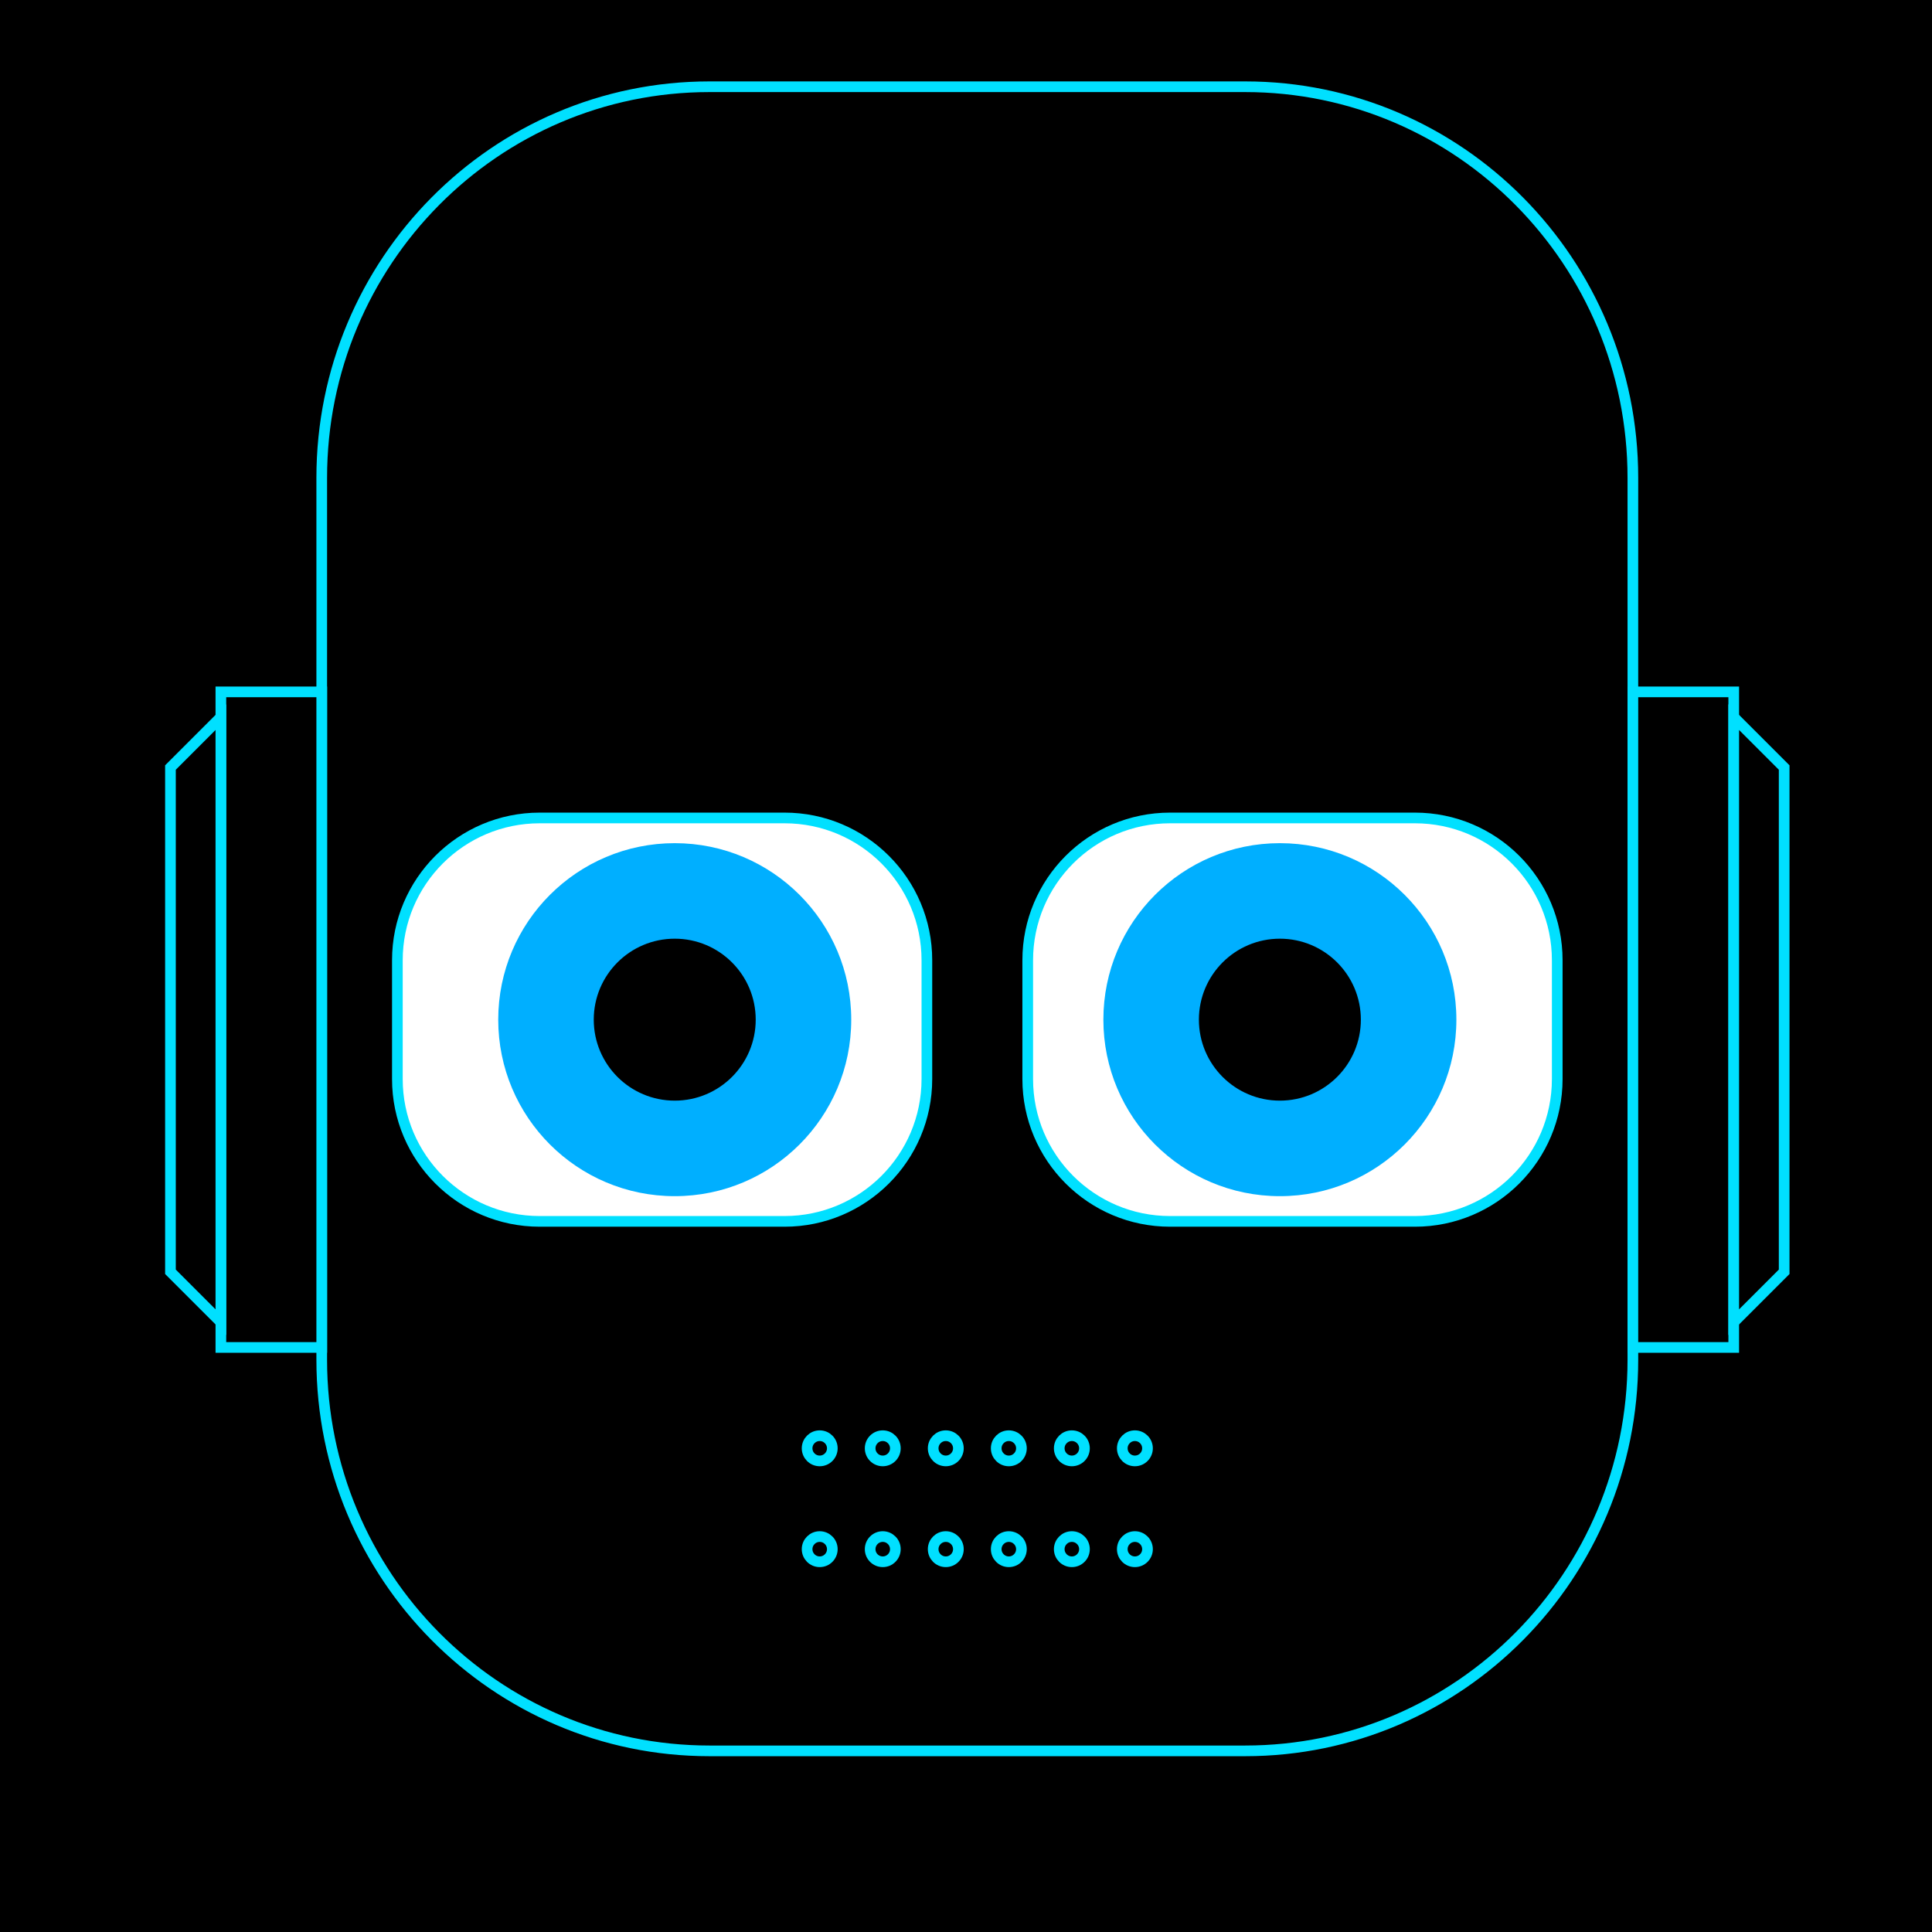 <?xml version="1.0" encoding="UTF-8"?>
<!DOCTYPE svg PUBLIC "-//W3C//DTD SVG 1.1//EN" "http://www.w3.org/Graphics/SVG/1.1/DTD/svg11.dtd">
<svg version="1.1" xmlns="http://www.w3.org/2000/svg" xmlns:xlink="http://www.w3.org/1999/xlink" x="0" y="0" width="181" height="181" viewBox="0, 0, 181, 181">
  <rect x="0" y="0" width="181" height="181" fill="#333333" stroke="none"/>
  <g id="Background">
    <path d="M42.52,85.039 L212.598,85.039 L212.598,255.118 L42.52,255.118 L42.52,85.039 z" fill="#000000" display="none"/>
    <path d="M42.52,85.039 L212.598,85.039 L212.598,255.118 L42.52,255.118 L42.52,85.039 z" fill-opacity="0" stroke="#000000" stroke-width="1" display="none"/>
    <g>
      <path d="M0,0 L180,0 L180,180 L0,180 L0,0 z" fill="#000000"/>
      <path d="M0,0 L180,0 L180,180 L0,180 L0,0 z" fill-opacity="0" stroke="#000000" stroke-width="2"/>
    </g>
  </g>
  <g id="EyeWhites">
    <path d="M32.504,74.268 L150.614,74.268 L150.614,116.787 L32.504,116.787 L32.504,74.268 z" fill="#FFFFFF"/>
    <path d="M32.504,74.268 L150.614,74.268 L150.614,116.787 L32.504,116.787 L32.504,74.268 z" fill-opacity="0" stroke="#000000" stroke-width="1"/>
  </g>
  <g id="Eyes">
    <g id="RightEye">
      <path d="M63.213,112.063 C54.08,112.063 46.677,104.66 46.677,95.528 C46.677,86.395 54.08,78.992 63.213,78.992 C72.345,78.992 79.748,86.395 79.748,95.528 C79.748,104.66 72.345,112.063 63.213,112.063 z" fill="#00AFFF" id="RightIris"/>
      <g id="RightNeoPixelRing">
        <path d="M55.261,86.48 C54.609,85.35 54.996,83.906 56.126,83.253 C57.256,82.601 58.701,82.988 59.353,84.118 C60.005,85.248 59.618,86.692 58.488,87.345 C57.358,87.997 55.914,87.61 55.261,86.48 z" fill="#00AFFF" id="led11"/>
        <path d="M51.803,91.668 C50.673,91.016 50.286,89.571 50.938,88.441 C51.591,87.311 53.035,86.924 54.165,87.576 C55.295,88.229 55.682,89.673 55.03,90.803 C54.377,91.933 52.933,92.32 51.803,91.668 z" fill="#00AFFF" id="led10"/>
        <path d="M51.402,93.165 C52.706,93.165 53.764,94.223 53.764,95.528 C53.764,96.832 52.706,97.89 51.402,97.89 C50.097,97.89 49.039,96.832 49.039,95.528 C49.039,94.223 50.097,93.165 51.402,93.165 z" fill="#00AFFF" id="led09"/>
        <path d="M54.165,103.479 C53.035,104.131 51.591,103.744 50.938,102.614 C50.286,101.484 50.673,100.04 51.803,99.387 C52.933,98.735 54.377,99.122 55.03,100.252 C55.682,101.382 55.295,102.827 54.165,103.479 z" fill="#00AFFF" id="led08"/>
        <path d="M55.261,104.575 C55.914,103.445 57.358,103.058 58.488,103.711 C59.618,104.363 60.005,105.808 59.353,106.937 C58.701,108.067 57.256,108.454 56.126,107.802 C54.996,107.15 54.609,105.705 55.261,104.575 z" fill="#00AFFF" id="led07"/>
        <path d="M60.85,107.339 C60.85,106.034 61.908,104.976 63.213,104.976 C64.517,104.976 65.575,106.034 65.575,107.339 C65.575,108.643 64.517,109.701 63.213,109.701 C61.908,109.701 60.85,108.643 60.85,107.339 z" fill="#00AFFF" id="led06"/>
        <path d="M67.072,106.158 C66.42,105.028 66.807,103.583 67.937,102.931 C69.067,102.279 70.512,102.666 71.164,103.796 C71.816,104.926 71.429,106.37 70.299,107.023 C69.169,107.675 67.725,107.288 67.072,106.158 z" fill="#00AFFF" id="led05"/>
        <path d="M72.26,103.479 C71.13,102.827 70.743,101.382 71.396,100.252 C72.048,99.122 73.493,98.735 74.622,99.387 C75.752,100.04 76.139,101.484 75.487,102.614 C74.835,103.744 73.39,104.131 72.26,103.479 z" fill="#00AFFF" id="led04"/>
        <path d="M75.024,93.165 C76.328,93.165 77.386,94.223 77.386,95.528 C77.386,96.832 76.328,97.89 75.024,97.89 C73.719,97.89 72.661,96.832 72.661,95.528 C72.661,94.223 73.719,93.165 75.024,93.165 z" fill="#00AFFF" id="led03"/>
        <path d="M74.622,91.668 C73.493,92.32 72.048,91.933 71.396,90.803 C70.743,89.673 71.13,88.229 72.26,87.576 C73.39,86.924 74.835,87.311 75.487,88.441 C76.139,89.571 75.752,91.016 74.622,91.668 z" fill="#00AFFF" id="led02"/>
        <path d="M67.072,84.118 C67.725,82.988 69.169,82.601 70.299,83.253 C71.429,83.906 71.816,85.35 71.164,86.48 C70.512,87.61 69.067,87.997 67.937,87.345 C66.807,86.692 66.42,85.248 67.072,84.118 z" fill="#00AFFF" id="led01"/>
        <path d="M60.85,83.717 C60.85,82.412 61.908,81.354 63.213,81.354 C64.517,81.354 65.575,82.412 65.575,83.717 C65.575,85.021 64.517,86.079 63.213,86.079 C61.908,86.079 60.85,85.021 60.85,83.717 z" fill="#00AFFF" id="led00"/>
      </g>
      <g id="RightPupil">
        <path d="M63.213,102.614 C59.299,102.614 56.126,99.441 56.126,95.528 C56.126,91.614 59.299,88.441 63.213,88.441 C67.126,88.441 70.299,91.614 70.299,95.528 C70.299,99.441 67.126,102.614 63.213,102.614 z" fill="#000000"/>
        <path d="M63.213,102.614 C59.299,102.614 56.126,99.441 56.126,95.528 C56.126,91.614 59.299,88.441 63.213,88.441 C67.126,88.441 70.299,91.614 70.299,95.528 C70.299,99.441 67.126,102.614 63.213,102.614 z" fill-opacity="0" stroke="#000000" stroke-width="1"/>
      </g>
    </g>
    <g id="LeftEye">
      <path d="M119.906,112.063 C110.773,112.063 103.37,104.66 103.37,95.528 C103.37,86.395 110.773,78.992 119.906,78.992 C129.038,78.992 136.441,86.395 136.441,95.528 C136.441,104.66 129.038,112.063 119.906,112.063 z" fill="#00AFFF" id="LeftIris"/>
      <g id="LeftNeoPixelRing">
        <path d="M111.954,86.48 C111.302,85.35 111.689,83.906 112.819,83.253 C113.949,82.601 115.393,82.988 116.046,84.118 C116.698,85.248 116.311,86.692 115.181,87.345 C114.051,87.997 112.607,87.61 111.954,86.48 z" fill="#00AFFF" id="led11"/>
        <path d="M108.496,91.668 C107.366,91.016 106.979,89.571 107.631,88.441 C108.283,87.311 109.728,86.924 110.858,87.576 C111.988,88.229 112.375,89.673 111.723,90.803 C111.07,91.933 109.626,92.32 108.496,91.668 z" fill="#00AFFF" id="led10"/>
        <path d="M108.095,93.165 C109.399,93.165 110.457,94.223 110.457,95.528 C110.457,96.832 109.399,97.89 108.095,97.89 C106.79,97.89 105.732,96.832 105.732,95.528 C105.732,94.223 106.79,93.165 108.095,93.165 z" fill="#00AFFF" id="led09"/>
        <path d="M110.858,103.479 C109.728,104.131 108.283,103.744 107.631,102.614 C106.979,101.484 107.366,100.04 108.496,99.387 C109.626,98.735 111.07,99.122 111.723,100.252 C112.375,101.382 111.988,102.827 110.858,103.479 z" fill="#00AFFF" id="led08"/>
        <path d="M111.954,104.575 C112.607,103.445 114.051,103.058 115.181,103.711 C116.311,104.363 116.698,105.808 116.046,106.937 C115.393,108.067 113.949,108.454 112.819,107.802 C111.689,107.15 111.302,105.705 111.954,104.575 z" fill="#00AFFF" id="led07"/>
        <path d="M117.543,107.339 C117.543,106.034 118.601,104.976 119.906,104.976 C121.21,104.976 122.268,106.034 122.268,107.339 C122.268,108.643 121.21,109.701 119.906,109.701 C118.601,109.701 117.543,108.643 117.543,107.339 z" fill="#00AFFF" id="led06"/>
        <path d="M123.765,106.158 C123.113,105.028 123.5,103.583 124.63,102.931 C125.76,102.279 127.204,102.666 127.857,103.796 C128.509,104.926 128.122,106.37 126.992,107.023 C125.862,107.675 124.418,107.288 123.765,106.158 z" fill="#00AFFF" id="led05"/>
        <path d="M128.953,103.479 C127.823,102.827 127.436,101.382 128.088,100.252 C128.741,99.122 130.185,98.735 131.315,99.387 C132.445,100.04 132.832,101.484 132.18,102.614 C131.528,103.744 130.083,104.131 128.953,103.479 z" fill="#00AFFF" id="led04"/>
        <path d="M131.717,93.165 C133.021,93.165 134.079,94.223 134.079,95.528 C134.079,96.832 133.021,97.89 131.717,97.89 C130.412,97.89 129.354,96.832 129.354,95.528 C129.354,94.223 130.412,93.165 131.717,93.165 z" fill="#00AFFF" id="led03"/>
        <path d="M131.315,91.668 C130.185,92.32 128.741,91.933 128.088,90.803 C127.436,89.673 127.823,88.229 128.953,87.576 C130.083,86.924 131.528,87.311 132.18,88.441 C132.832,89.571 132.445,91.016 131.315,91.668 z" fill="#00AFFF" id="led02"/>
        <path d="M123.765,84.118 C124.418,82.988 125.862,82.601 126.992,83.253 C128.122,83.906 128.509,85.35 127.857,86.48 C127.204,87.61 125.76,87.997 124.63,87.345 C123.5,86.692 123.113,85.248 123.765,84.118 z" fill="#00AFFF" id="led01"/>
        <path d="M117.543,83.717 C117.543,82.412 118.601,81.354 119.906,81.354 C121.21,81.354 122.268,82.412 122.268,83.717 C122.268,85.021 121.21,86.079 119.906,86.079 C118.601,86.079 117.543,85.021 117.543,83.717 z" fill="#00AFFF" id="led00"/>
      </g>
      <g id="LeftPupil">
        <path d="M119.906,102.614 C115.992,102.614 112.819,99.441 112.819,95.528 C112.819,91.614 115.992,88.441 119.906,88.441 C123.819,88.441 126.992,91.614 126.992,95.528 C126.992,99.441 123.819,102.614 119.906,102.614 z" fill="#000000"/>
        <path d="M119.906,102.614 C115.992,102.614 112.819,99.441 112.819,95.528 C112.819,91.614 115.992,88.441 119.906,88.441 C123.819,88.441 126.992,91.614 126.992,95.528 C126.992,99.441 123.819,102.614 119.906,102.614 z" fill-opacity="0" stroke="#000000" stroke-width="1"/>
      </g>
    </g>
  </g>
  <g id="Front">
    <g>
      <path d="M116.654,8.126 C136.714,8.126 152.976,24.532 152.976,44.77 L152.976,127.386 C152.976,147.623 136.714,164.03 116.654,164.03 L66.464,164.03 C46.404,164.03 30.142,147.623 30.142,127.386 L30.142,44.77 C30.142,24.532 46.404,8.126 66.464,8.126 L116.654,8.126 z M132.556,76.63 L109.617,76.63 C102.253,76.63 96.283,82.599 96.283,89.963 L96.283,101.092 C96.283,108.456 102.253,114.425 109.617,114.425 L132.556,114.425 C139.92,114.425 145.89,108.456 145.89,101.092 L145.89,89.963 C145.89,82.599 139.92,76.63 132.556,76.63 z M73.501,76.63 L50.562,76.63 C43.198,76.63 37.228,82.599 37.228,89.963 L37.228,101.092 C37.228,108.456 43.198,114.425 50.562,114.425 L73.501,114.425 C80.865,114.425 86.835,108.456 86.835,101.092 L86.835,89.963 C86.835,82.599 80.865,76.63 73.501,76.63 z" fill="#000000"/>
      <path d="M116.654,8.126 C136.714,8.126 152.976,24.532 152.976,44.77 L152.976,127.386 C152.976,147.623 136.714,164.03 116.654,164.03 L66.464,164.03 C46.404,164.03 30.142,147.623 30.142,127.386 L30.142,44.77 C30.142,24.532 46.404,8.126 66.464,8.126 L116.654,8.126 z M132.556,76.63 L109.617,76.63 C102.253,76.63 96.283,82.599 96.283,89.963 L96.283,101.092 C96.283,108.456 102.253,114.425 109.617,114.425 L132.556,114.425 C139.92,114.425 145.89,108.456 145.89,101.092 L145.89,89.963 C145.89,82.599 139.92,76.63 132.556,76.63 z M73.501,76.63 L50.562,76.63 C43.198,76.63 37.228,82.599 37.228,89.963 L37.228,101.092 C37.228,108.456 43.198,114.425 50.562,114.425 L73.501,114.425 C80.865,114.425 86.835,108.456 86.835,101.092 L86.835,89.963 C86.835,82.599 80.865,76.63 73.501,76.63 z" fill-opacity="0" stroke="#00E0FF" stroke-width="1"/>
    </g>
    <path d="M76.795,146.315 C76.143,146.315 75.614,145.786 75.614,145.134 C75.614,144.482 76.143,143.953 76.795,143.953 C77.448,143.953 77.976,144.482 77.976,145.134 C77.976,145.786 77.448,146.315 76.795,146.315 z" fill-opacity="0" stroke="#00E0FF" stroke-width="1"/>
    <path d="M82.701,146.315 C82.048,146.315 81.52,145.786 81.52,145.134 C81.52,144.482 82.048,143.953 82.701,143.953 C83.353,143.953 83.882,144.482 83.882,145.134 C83.882,145.786 83.353,146.315 82.701,146.315 z" fill-opacity="0" stroke="#00E0FF" stroke-width="1"/>
    <path d="M88.606,146.315 C87.954,146.315 87.425,145.786 87.425,145.134 C87.425,144.482 87.954,143.953 88.606,143.953 C89.259,143.953 89.787,144.482 89.787,145.134 C89.787,145.786 89.259,146.315 88.606,146.315 z" fill-opacity="0" stroke="#00E0FF" stroke-width="1"/>
    <path d="M94.512,146.315 C93.86,146.315 93.331,145.786 93.331,145.134 C93.331,144.482 93.86,143.953 94.512,143.953 C95.164,143.953 95.693,144.482 95.693,145.134 C95.693,145.786 95.164,146.315 94.512,146.315 z" fill-opacity="0" stroke="#00E0FF" stroke-width="1"/>
    <path d="M100.417,146.315 C99.765,146.315 99.236,145.786 99.236,145.134 C99.236,144.482 99.765,143.953 100.417,143.953 C101.07,143.953 101.598,144.482 101.598,145.134 C101.598,145.786 101.07,146.315 100.417,146.315 z" fill-opacity="0" stroke="#00E0FF" stroke-width="1"/>
    <path d="M106.323,146.315 C105.671,146.315 105.142,145.786 105.142,145.134 C105.142,144.482 105.671,143.953 106.323,143.953 C106.975,143.953 107.504,144.482 107.504,145.134 C107.504,145.786 106.975,146.315 106.323,146.315 z" fill-opacity="0" stroke="#00E0FF" stroke-width="1"/>
    <path d="M76.795,136.866 C76.143,136.866 75.614,136.337 75.614,135.685 C75.614,135.033 76.143,134.504 76.795,134.504 C77.448,134.504 77.976,135.033 77.976,135.685 C77.976,136.337 77.448,136.866 76.795,136.866 z" fill-opacity="0" stroke="#00E0FF" stroke-width="1"/>
    <path d="M82.701,136.866 C82.048,136.866 81.52,136.337 81.52,135.685 C81.52,135.033 82.048,134.504 82.701,134.504 C83.353,134.504 83.882,135.033 83.882,135.685 C83.882,136.337 83.353,136.866 82.701,136.866 z" fill-opacity="0" stroke="#00E0FF" stroke-width="1"/>
    <path d="M88.606,136.866 C87.954,136.866 87.425,136.337 87.425,135.685 C87.425,135.033 87.954,134.504 88.606,134.504 C89.259,134.504 89.787,135.033 89.787,135.685 C89.787,136.337 89.259,136.866 88.606,136.866 z" fill-opacity="0" stroke="#00E0FF" stroke-width="1"/>
    <path d="M94.512,136.866 C93.86,136.866 93.331,136.337 93.331,135.685 C93.331,135.033 93.86,134.504 94.512,134.504 C95.164,134.504 95.693,135.033 95.693,135.685 C95.693,136.337 95.164,136.866 94.512,136.866 z" fill-opacity="0" stroke="#00E0FF" stroke-width="1"/>
    <path d="M100.417,136.866 C99.765,136.866 99.236,136.337 99.236,135.685 C99.236,135.033 99.765,134.504 100.417,134.504 C101.07,134.504 101.598,135.033 101.598,135.685 C101.598,136.337 101.07,136.866 100.417,136.866 z" fill-opacity="0" stroke="#00E0FF" stroke-width="1"/>
    <path d="M106.323,136.866 C105.671,136.866 105.142,136.337 105.142,135.685 C105.142,135.033 105.671,134.504 106.323,134.504 C106.975,134.504 107.504,135.033 107.504,135.685 C107.504,136.337 106.975,136.866 106.323,136.866 z" fill-opacity="0" stroke="#00E0FF" stroke-width="1"/>
    <g>
      <path d="M152.976,64.819 L162.425,64.819 L162.425,126.236 L152.976,126.236 L152.976,64.819 z" fill="#000000"/>
      <path d="M152.976,64.819 L162.425,64.819 L162.425,126.236 L152.976,126.236 L152.976,64.819 z" fill-opacity="0" stroke="#00E0FF" stroke-width="1"/>
    </g>
    <g>
      <path d="M20.693,64.819 L30.142,64.819 L30.142,126.236 L20.693,126.236 L20.693,64.819 z" fill="#000000"/>
      <path d="M20.693,64.819 L30.142,64.819 L30.142,126.236 L20.693,126.236 L20.693,64.819 z" fill-opacity="0" stroke="#00E0FF" stroke-width="1"/>
    </g>
    <g>
      <path d="M162.425,67.181 L167.15,71.906 L167.15,119.15 L162.425,123.874 L162.425,67.181 z" fill="#000000"/>
      <path d="M162.425,67.181 L167.15,71.906 L167.15,119.15 L162.425,123.874 L162.425,67.181 z" fill-opacity="0" stroke="#00E0FF" stroke-width="1"/>
    </g>
    <g>
      <path d="M15.969,71.906 C15.969,71.906 20.693,67.181 20.693,67.181 L20.693,123.874 L15.969,119.15 L15.969,71.906 z" fill="#000000"/>
      <path d="M15.969,71.906 C15.969,71.906 20.693,67.181 20.693,67.181 L20.693,123.874 L15.969,119.15 L15.969,71.906 z" fill-opacity="0" stroke="#00E0FF" stroke-width="1"/>
    </g>
  </g>
</svg>
